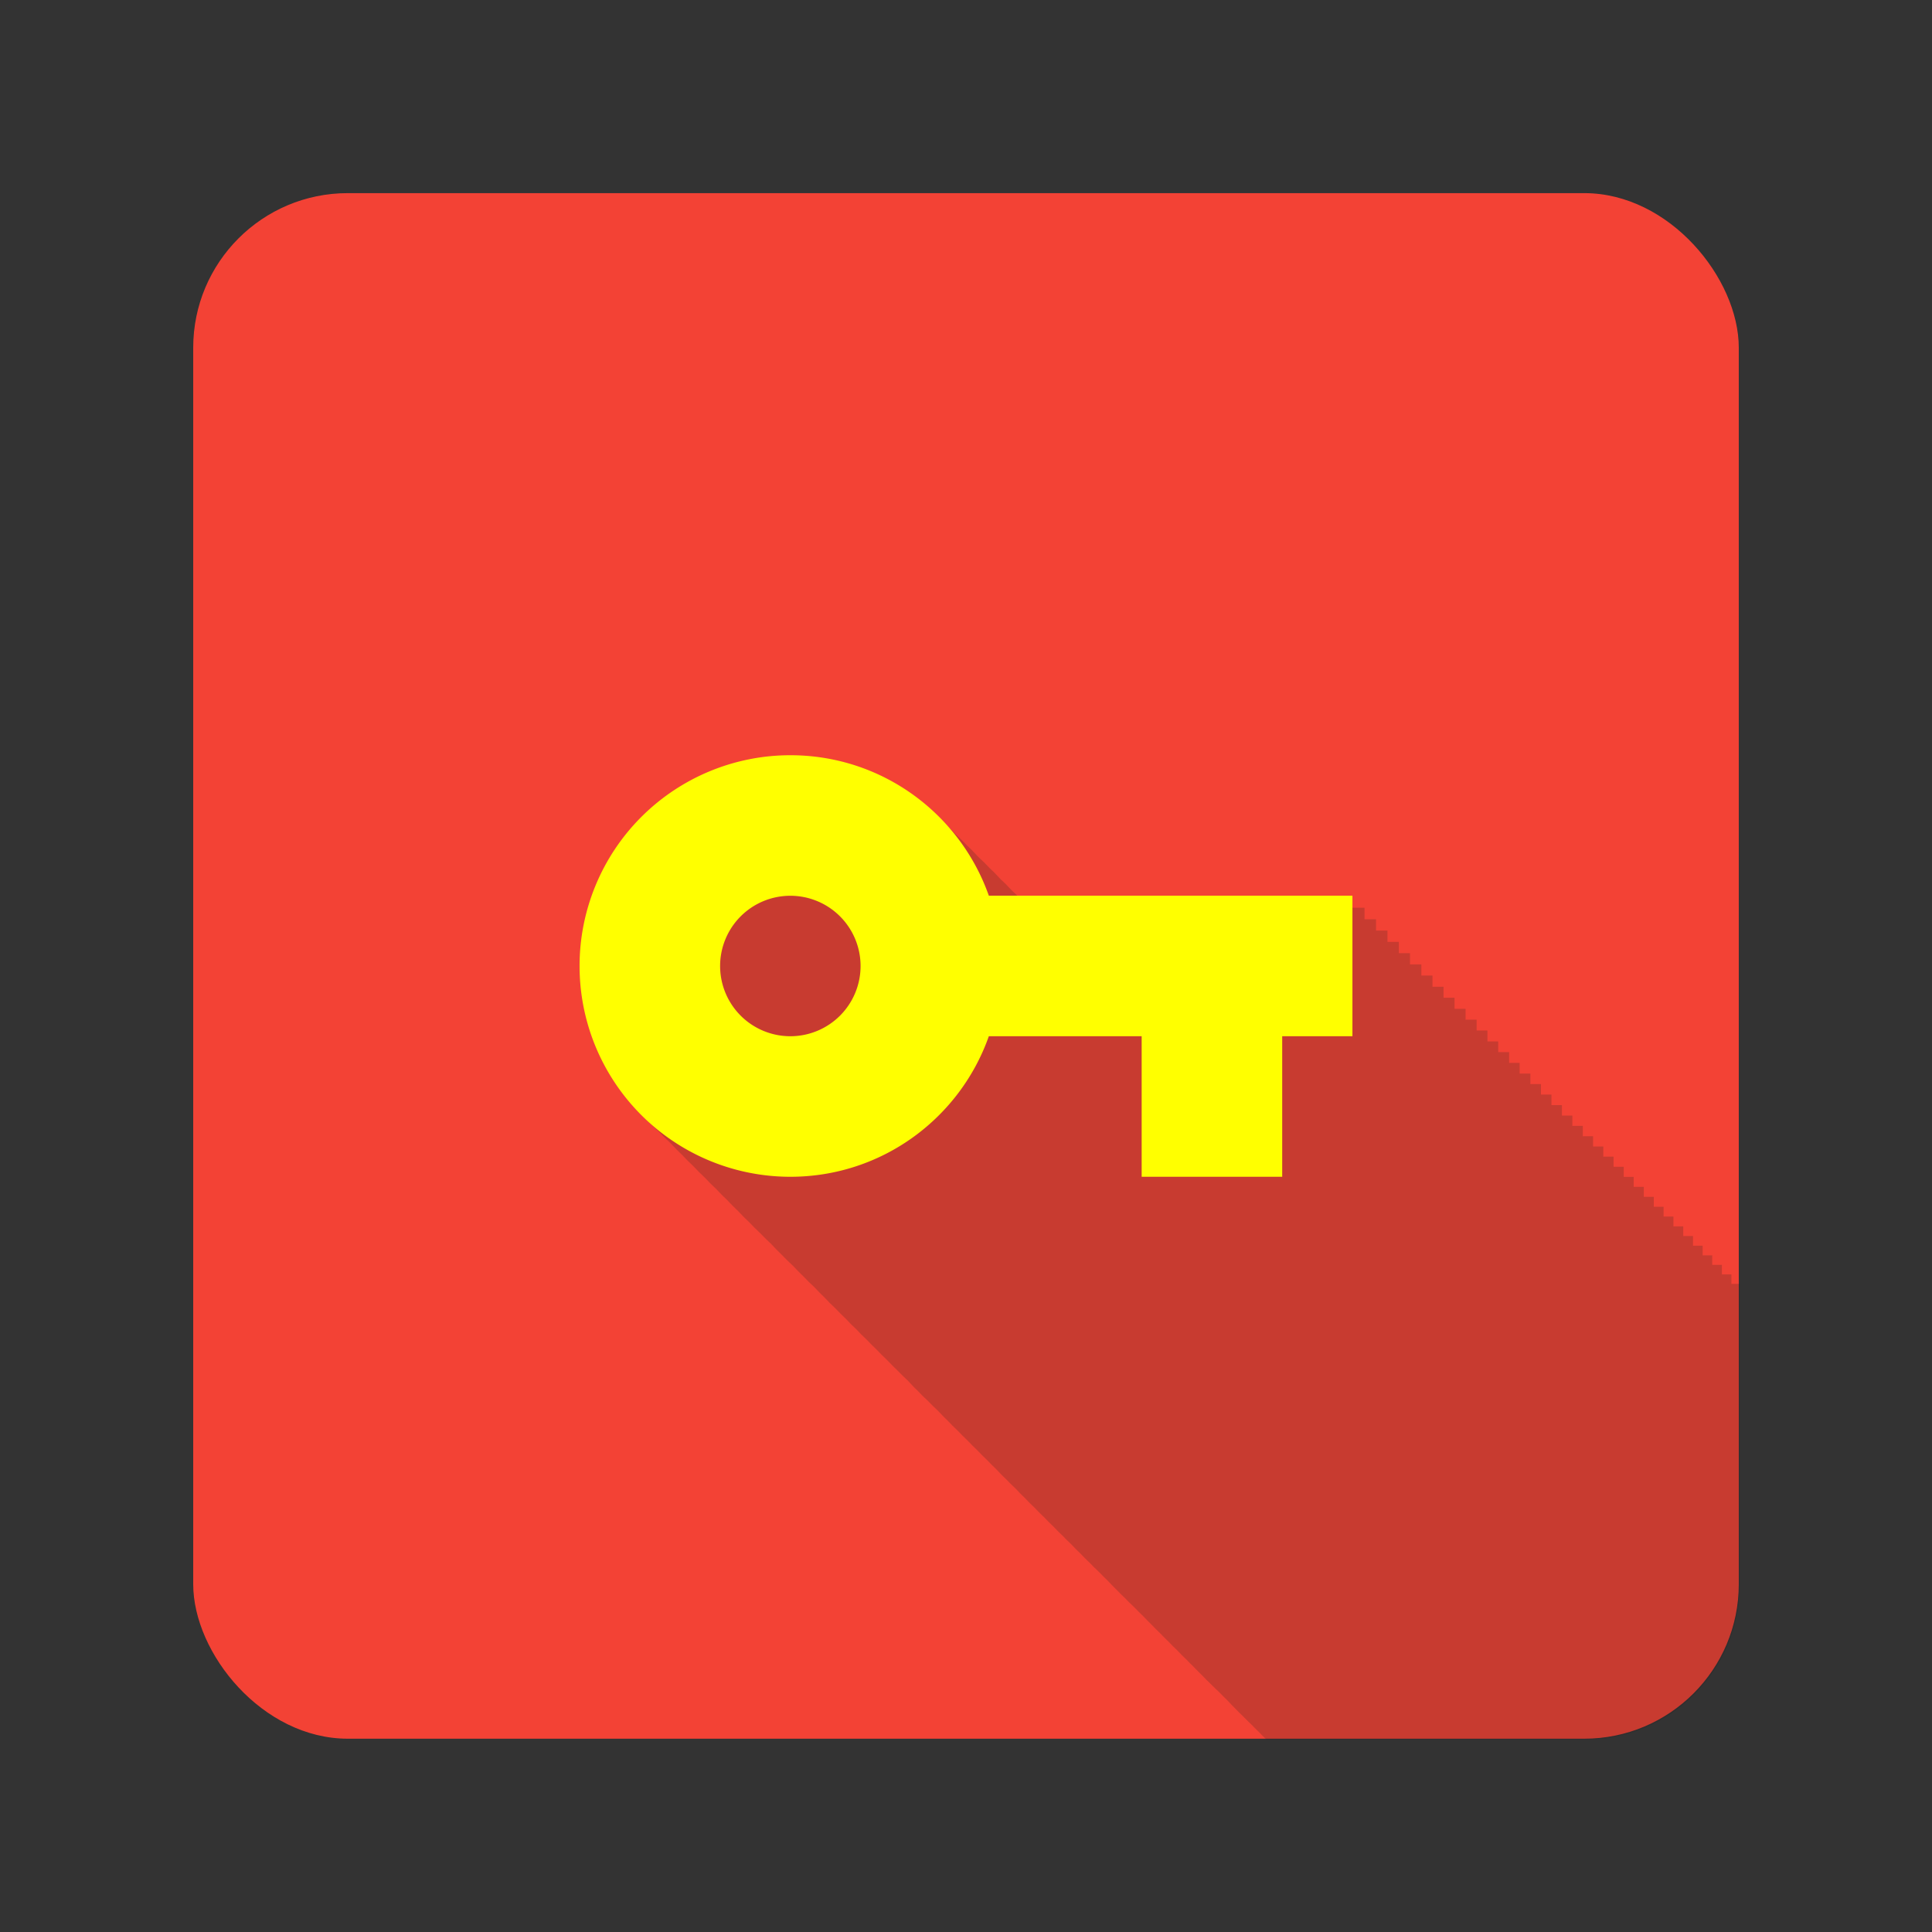 <?xml version="1.0" encoding="UTF-8" standalone="no"?>
<!-- Created with Inkscape (http://www.inkscape.org/) -->

<svg
   xmlns:dc="http://purl.org/dc/elements/1.1/"
   xmlns:cc="http://creativecommons.org/ns#"
   xmlns:rdf="http://www.w3.org/1999/02/22-rdf-syntax-ns#"
   xmlns:svg="http://www.w3.org/2000/svg"
   xmlns="http://www.w3.org/2000/svg"
   xmlns:sodipodi="http://sodipodi.sourceforge.net/DTD/sodipodi-0.dtd"
   xmlns:inkscape="http://www.inkscape.org/namespaces/inkscape"
   inkscape:export-ydpi="552.96002"
   inkscape:export-xdpi="552.96002"
   inkscape:export-filename="/home/juergen/Desktop/ic_pass.png"
   width="25"
   height="25"
   viewBox="0 0 23.438 23.438"
   id="svg2"
   version="1.1"
   inkscape:version="0.92.2 (5c3e80d, 2017-08-06)"
   sodipodi:docname="pass.svg">
  <rect x="0" y="0" width="23.438" height="23.438" fill="#333333" stroke="none"/>
  <sodipodi:namedview
     units="px"
     id="base"
     pagecolor="#ffffff"
     bordercolor="#666666"
     borderopacity="1.0"
     inkscape:pageopacity="0.0"
     inkscape:pageshadow="2"
     inkscape:zoom="15.839192"
     inkscape:cx="6.3915775"
     inkscape:cy="11.317008"
     inkscape:document-units="px"
     inkscape:current-layer="layer2"
     showgrid="true"
     fit-margin-top="2.5"
     fit-margin-left="2.5"
     fit-margin-right="2.5"
     fit-margin-bottom="2.5"
     showguides="false"
     inkscape:guide-bbox="true"
     inkscape:window-width="1366"
     inkscape:window-height="699"
     inkscape:window-x="0"
     inkscape:window-y="33"
     inkscape:window-maximized="1"
     inkscape:snap-grids="true"
     inkscape:snap-to-guides="true">
    <inkscape:grid
       originy="20.156"
       originx="7.969"
       id="grid4138"
       type="xygrid" />
    <sodipodi:guide
       inkscape:locked="false"
       id="guide4140"
       orientation="0,1"
       position="13.281,22.502" />
    <sodipodi:guide
       inkscape:locked="false"
       id="guide4142"
       orientation="0,1"
       position="13.281,6.502" />
    <sodipodi:guide
       inkscape:locked="false"
       id="guide4144"
       orientation="1,0"
       position="5.281,14.502" />
    <sodipodi:guide
       inkscape:locked="false"
       id="guide4146"
       orientation="0,20"
       position="3.281,4.502" />
    <sodipodi:guide
       inkscape:locked="false"
       id="guide4148"
       orientation="-20,0"
       position="23.281,4.502" />
    <sodipodi:guide
       inkscape:locked="false"
       id="guide4150"
       orientation="0,-20"
       position="23.281,24.502" />
    <sodipodi:guide
       inkscape:locked="false"
       id="guide4152"
       orientation="20,0"
       position="3.281,24.502" />
    <sodipodi:guide
       inkscape:locked="false"
       id="guide4154"
       orientation="1,0"
       position="21.281,14.502" />
    <sodipodi:guide
       inkscape:locked="false"
       id="guide4156"
       orientation="-0.707,0.707"
       position="13.281,14.502" />
    <sodipodi:guide
       inkscape:locked="false"
       id="guide4158"
       orientation="0.707,0.707"
       position="13.281,14.502" />
    <sodipodi:guide
       inkscape:locked="false"
       id="guide4160"
       orientation="1,0"
       position="7.281,14.502" />
    <sodipodi:guide
       inkscape:locked="false"
       id="guide4162"
       orientation="1,0"
       position="19.281,14.502" />
    <sodipodi:guide
       inkscape:locked="false"
       id="guide4164"
       orientation="0,1"
       position="13.281,20.502" />
    <sodipodi:guide
       inkscape:locked="false"
       id="guide4166"
       orientation="0,1"
       position="13.281,8.502" />
    <sodipodi:guide
       inkscape:locked="false"
       id="guide4168"
       orientation="0,1"
       position="13.281,19.502" />
    <sodipodi:guide
       inkscape:locked="false"
       id="guide4170"
       orientation="0,1"
       position="13.281,9.502" />
    <sodipodi:guide
       inkscape:locked="false"
       id="guide4172"
       orientation="1,0"
       position="8.281,14.502" />
    <sodipodi:guide
       inkscape:locked="false"
       id="guide4174"
       orientation="1,0"
       position="18.281,14.502" />
  </sodipodi:namedview>
  <defs
     id="defs4">
    <clipPath
       clipPathUnits="userSpaceOnUse"
       id="clipPath12478">
      <circle
         style="opacity:1;fill:#2196f3;fill-opacity:1;stroke:none;stroke-width:0.051;stroke-miterlimit:4;stroke-dasharray:none;stroke-opacity:1"
         id="circle12480"
         cx="10"
         cy="10"
         r="10" />
    </clipPath>
    <clipPath
       id="clipPath5790"
       clipPathUnits="userSpaceOnUse">
      <circle
         inkscape:export-ydpi="648"
         inkscape:export-xdpi="648"
         inkscape:export-filename="/home/juergen/path4136.png"
         style="opacity:1;fill:#2196f3;fill-opacity:1;stroke:none;stroke-width:0.051;stroke-miterlimit:4;stroke-dasharray:none;stroke-opacity:1"
         id="circle5792"
         cx="10"
         cy="10"
         r="10" />
    </clipPath>
    <clipPath
       clipPathUnits="userSpaceOnUse"
       id="clipPath7690">
      <circle
         inkscape:export-ydpi="648"
         inkscape:export-xdpi="648"
         inkscape:export-filename="/home/juergen/Schreibtisch/path4136.png"
         style="opacity:1;fill:#2196f3;fill-opacity:1;stroke:none;stroke-width:0.051;stroke-miterlimit:4;stroke-dasharray:none;stroke-opacity:1"
         id="circle7692"
         cx="10"
         cy="10"
         r="10" />
    </clipPath>
    <clipPath
       id="clipPath5119"
       clipPathUnits="userSpaceOnUse">
      <circle
         inkscape:export-ydpi="648"
         inkscape:export-xdpi="648"
         inkscape:export-filename="/home/juergen/Schreibtisch/path4136.png"
         style="opacity:1;fill:#ff9800;fill-opacity:1;stroke:none;stroke-width:0.051;stroke-miterlimit:4;stroke-dasharray:none;stroke-opacity:1"
         id="circle5121"
         cx="10"
         cy="10"
         r="10" />
    </clipPath>
    <clipPath
       clipPathUnits="userSpaceOnUse"
       id="clipPath3591">
      <rect
         inkscape:export-ydpi="691.20001"
         inkscape:export-xdpi="691.20001"
         inkscape:export-filename="/home/juergen/Desktop/ic_launcher.png"
         style="fill:#ea80fc;fill-opacity:0.957;stroke:none;stroke-width:5.76;stroke-miterlimit:4;stroke-dasharray:none;stroke-opacity:1"
         id="rect3593"
         width="20"
         height="20"
         x="4"
         y="8.636" />
    </clipPath>
    <clipPath
       clipPathUnits="userSpaceOnUse"
       id="clipPath3595">
      <rect
         inkscape:export-ydpi="691.20001"
         inkscape:export-xdpi="691.20001"
         inkscape:export-filename="/home/juergen/Desktop/ic_launcher.png"
         style="fill:#ea80fc;fill-opacity:0.957;stroke:none;stroke-width:5.4;stroke-miterlimit:4;stroke-dasharray:none;stroke-opacity:1"
         id="rect3597"
         width="18.75"
         height="18.75"
         x="-0.937"
         y="3.408" />
    </clipPath>
    <clipPath
       clipPathUnits="userSpaceOnUse"
       id="clipPath3599">
      <rect
         inkscape:export-ydpi="691.20001"
         inkscape:export-xdpi="691.20001"
         inkscape:export-filename="/home/juergen/Desktop/ic_launcher.png"
         style="fill:#ea80fc;fill-opacity:0.957;stroke:none;stroke-width:5.4;stroke-miterlimit:4;stroke-dasharray:none;stroke-opacity:1"
         id="rect3601"
         width="18.75"
         height="18.75"
         x="-0.937"
         y="3.408" />
    </clipPath>
    <clipPath
       clipPathUnits="userSpaceOnUse"
       id="clipPath3603">
      <rect
         inkscape:export-ydpi="691.20001"
         inkscape:export-xdpi="691.20001"
         inkscape:export-filename="/home/juergen/Desktop/ic_launcher.png"
         style="fill:#ea80fc;fill-opacity:0.957;stroke:none;stroke-width:5.4;stroke-miterlimit:4;stroke-dasharray:none;stroke-opacity:1"
         id="rect3605"
         width="18.75"
         height="18.75"
         x="-0.937"
         y="3.408" />
    </clipPath>
    <clipPath
       clipPathUnits="userSpaceOnUse"
       id="clipPath3617">
      <rect
         ry="0.937"
         inkscape:export-ydpi="691.20001"
         inkscape:export-xdpi="691.20001"
         inkscape:export-filename="/home/juergen/Desktop/ic_launcher.png"
         style="fill:#8bc34a;fill-opacity:0.957;stroke:none;stroke-width:5.4;stroke-miterlimit:4;stroke-dasharray:none;stroke-opacity:1"
         id="rect3619"
         width="18.75"
         height="18.75"
         x="-0.937"
         y="3.408" />
    </clipPath>
    <clipPath
       clipPathUnits="userSpaceOnUse"
       id="clipPath3621">
      <rect
         ry="1"
         inkscape:export-ydpi="691.20001"
         inkscape:export-xdpi="691.20001"
         inkscape:export-filename="/home/juergen/Desktop/ic_launcher.png"
         style="fill:#8bc34a;fill-opacity:0.957;stroke:none;stroke-width:5.76;stroke-miterlimit:4;stroke-dasharray:none;stroke-opacity:1"
         id="rect3623"
         width="20"
         height="20"
         x="4"
         y="8.636" />
    </clipPath>
    <clipPath
       clipPathUnits="userSpaceOnUse"
       id="clipPath3627">
      <rect
         ry="1.875"
         inkscape:export-ydpi="691.20001"
         inkscape:export-xdpi="691.20001"
         inkscape:export-filename="/home/juergen/Desktop/ic_launcher.png"
         style="fill:#8bc34a;fill-opacity:0.957;stroke:none;stroke-width:5.4;stroke-miterlimit:4;stroke-dasharray:none;stroke-opacity:1"
         id="rect3629"
         width="18.75"
         height="18.75"
         x="-0.937"
         y="3.408" />
    </clipPath>
    <clipPath
       clipPathUnits="userSpaceOnUse"
       id="clipPath3631">
      <rect
         ry="2"
         inkscape:export-ydpi="691.20001"
         inkscape:export-xdpi="691.20001"
         inkscape:export-filename="/home/juergen/Desktop/ic_launcher.png"
         style="fill:#8bc34a;fill-opacity:0.957;stroke:none;stroke-width:5.76;stroke-miterlimit:4;stroke-dasharray:none;stroke-opacity:1"
         id="rect3633"
         width="20"
         height="20"
         x="4"
         y="8.636" />
    </clipPath>
    <clipPath
       id="clipPath1784"
       clipPathUnits="userSpaceOnUse">
      <rect
         ry="2"
         inkscape:export-ydpi="691.20001"
         inkscape:export-xdpi="691.20001"
         inkscape:export-filename="/home/juergen/Desktop/ic_launcher.png"
         style="fill:#ffc107;fill-opacity:0.957;stroke:none;stroke-width:5.76;stroke-miterlimit:4;stroke-dasharray:none;stroke-opacity:1"
         id="rect1786"
         width="20"
         height="20"
         x="1"
         y="1" />
    </clipPath>
    <clipPath
       id="clipPath1788"
       clipPathUnits="userSpaceOnUse">
      <rect
         ry="1.875"
         inkscape:export-ydpi="691.20001"
         inkscape:export-xdpi="691.20001"
         inkscape:export-filename="/home/juergen/Desktop/ic_launcher.png"
         style="fill:#ffc107;fill-opacity:0.957;stroke:none;stroke-width:5.4;stroke-miterlimit:4;stroke-dasharray:none;stroke-opacity:1"
         id="rect1790"
         width="18.75"
         height="18.75"
         x="-0.937"
         y="3.408" />
    </clipPath>
    <clipPath
       id="clipPath1792"
       clipPathUnits="userSpaceOnUse">
      <rect
         ry="1.875"
         inkscape:export-ydpi="691.20001"
         inkscape:export-xdpi="691.20001"
         inkscape:export-filename="/home/juergen/Desktop/ic_launcher.png"
         style="fill:#ffc107;fill-opacity:0.957;stroke:none;stroke-width:5.4;stroke-miterlimit:4;stroke-dasharray:none;stroke-opacity:1"
         id="rect1794"
         width="18.75"
         height="18.75"
         x="-0.937"
         y="3.408" />
    </clipPath>
    <clipPath
       clipPathUnits="userSpaceOnUse"
       id="clipPath2763">
      <rect
         ry="2"
         inkscape:export-ydpi="691.20001"
         inkscape:export-xdpi="691.20001"
         inkscape:export-filename="/home/juergen/Desktop/ic_launcher.png"
         style="fill:#880e4f;fill-opacity:0.995;stroke:none;stroke-width:5.76;stroke-miterlimit:4;stroke-dasharray:none;stroke-opacity:1"
         id="rect2765"
         width="20"
         height="20"
         x="1"
         y="1" />
    </clipPath>
    <clipPath
       clipPathUnits="userSpaceOnUse"
       id="clipPath2767">
      <rect
         ry="1.875"
         inkscape:export-ydpi="691.20001"
         inkscape:export-xdpi="691.20001"
         inkscape:export-filename="/home/juergen/Desktop/ic_launcher.png"
         style="fill:#880e4f;fill-opacity:0.995;stroke:none;stroke-width:5.4;stroke-miterlimit:4;stroke-dasharray:none;stroke-opacity:1"
         id="rect2769"
         width="18.75"
         height="18.75"
         x="-0.937"
         y="3.408" />
    </clipPath>
    <clipPath
       clipPathUnits="userSpaceOnUse"
       id="clipPath2771">
      <rect
         ry="1.875"
         inkscape:export-ydpi="691.20001"
         inkscape:export-xdpi="691.20001"
         inkscape:export-filename="/home/juergen/Desktop/ic_launcher.png"
         style="fill:#880e4f;fill-opacity:0.995;stroke:none;stroke-width:5.4;stroke-miterlimit:4;stroke-dasharray:none;stroke-opacity:1"
         id="rect2773"
         width="18.75"
         height="18.75"
         x="-0.937"
         y="3.408" />
    </clipPath>
    <clipPath
       id="clipPath2637"
       clipPathUnits="userSpaceOnUse">
      <rect
         ry="2"
         inkscape:export-ydpi="691.20001"
         inkscape:export-xdpi="691.20001"
         inkscape:export-filename="/home/juergen/Desktop/ic_launcher.png"
         style="fill:#4caf50;fill-opacity:0.995;stroke:none;stroke-width:5.76;stroke-miterlimit:4;stroke-dasharray:none;stroke-opacity:1"
         id="rect2639"
         width="20"
         height="20"
         x="2.5"
         y="2.5" />
    </clipPath>
    <clipPath
       id="clipPath2641"
       clipPathUnits="userSpaceOnUse">
      <rect
         ry="1.875"
         inkscape:export-ydpi="691.20001"
         inkscape:export-xdpi="691.20001"
         inkscape:export-filename="/home/juergen/Desktop/ic_launcher.png"
         style="fill:#4caf50;fill-opacity:0.995;stroke:none;stroke-width:5.4;stroke-miterlimit:4;stroke-dasharray:none;stroke-opacity:1"
         id="rect2643"
         width="18.75"
         height="18.75"
         x="-0.937"
         y="3.408" />
    </clipPath>
    <clipPath
       id="clipPath2645"
       clipPathUnits="userSpaceOnUse">
      <rect
         ry="1.875"
         inkscape:export-ydpi="691.20001"
         inkscape:export-xdpi="691.20001"
         inkscape:export-filename="/home/juergen/Desktop/ic_launcher.png"
         style="fill:#4caf50;fill-opacity:0.995;stroke:none;stroke-width:5.4;stroke-miterlimit:4;stroke-dasharray:none;stroke-opacity:1"
         id="rect2647"
         width="18.75"
         height="18.75"
         x="-0.937"
         y="3.408" />
    </clipPath>
    <clipPath
       clipPathUnits="userSpaceOnUse"
       id="clipPath3632">
      <rect
         ry="2"
         inkscape:export-ydpi="691.20001"
         inkscape:export-xdpi="691.20001"
         inkscape:export-filename="/home/juergen/Desktop/ic_launcher.png"
         style="fill:#8bc34a;fill-opacity:0.995;stroke:none;stroke-width:5.76;stroke-miterlimit:4;stroke-dasharray:none;stroke-opacity:1"
         id="rect3634"
         width="20"
         height="20"
         x="2.5"
         y="2.5" />
    </clipPath>
    <clipPath
       clipPathUnits="userSpaceOnUse"
       id="clipPath3636">
      <rect
         ry="1.875"
         inkscape:export-ydpi="691.20001"
         inkscape:export-xdpi="691.20001"
         inkscape:export-filename="/home/juergen/Desktop/ic_launcher.png"
         style="fill:#8bc34a;fill-opacity:0.995;stroke:none;stroke-width:5.4;stroke-miterlimit:4;stroke-dasharray:none;stroke-opacity:1"
         id="rect3638"
         width="18.75"
         height="18.75"
         x="-0.937"
         y="3.408" />
    </clipPath>
    <clipPath
       clipPathUnits="userSpaceOnUse"
       id="clipPath3640">
      <rect
         ry="1.875"
         inkscape:export-ydpi="691.20001"
         inkscape:export-xdpi="691.20001"
         inkscape:export-filename="/home/juergen/Desktop/ic_launcher.png"
         style="fill:#8bc34a;fill-opacity:0.995;stroke:none;stroke-width:5.4;stroke-miterlimit:4;stroke-dasharray:none;stroke-opacity:1"
         id="rect3642"
         width="18.75"
         height="18.75"
         x="-0.937"
         y="3.408" />
    </clipPath>
    <clipPath
       clipPathUnits="userSpaceOnUse"
       id="clipPath3644">
      <rect
         ry="1.875"
         inkscape:export-ydpi="691.20001"
         inkscape:export-xdpi="691.20001"
         inkscape:export-filename="/home/juergen/Desktop/ic_launcher.png"
         style="fill:#8bc34a;fill-opacity:0.995;stroke:none;stroke-width:5.4;stroke-miterlimit:4;stroke-dasharray:none;stroke-opacity:1"
         id="rect3646"
         width="18.75"
         height="18.75"
         x="-0.937"
         y="3.408" />
    </clipPath>
  </defs>
  <g
     transform="translate(1061.424,-862.998)"
     id="layer1"
     inkscape:groupmode="layer"
     inkscape:label="Hintergrund" />
  <g
     transform="translate(3.281,-1.065)"
     inkscape:label="Icon"
     id="layer2"
     inkscape:groupmode="layer"
     style="display:inline">
    <rect
       y="3.408"
       x="-0.937"
       height="18.75"
       width="18.75"
       id="rect849"
       style="fill:#f44336;fill-opacity:0.995;stroke:none;stroke-width:5.4;stroke-miterlimit:4;stroke-dasharray:none;stroke-opacity:1"
       inkscape:export-filename="/home/juergen/Desktop/ic_launcher.png"
       inkscape:export-xdpi="691.20001"
       inkscape:export-ydpi="691.20001"
       ry="1.875" />
    <path
       style="fill:none"
       inkscape:connector-curvature="0"
       id="path4"
       d="M 4,4.033 H 16 V 15.967 H 4 Z" />
    <path
       d="m 19,19.033 h 12 v 11.933 h -12 z"
       id="path9754"
       inkscape:connector-curvature="0"
       style="fill:none"
       clip-path="url(#clipPath3603)" />
    <path
       inkscape:connector-curvature="0"
       d="m 21.5,22.846 h -3 c -0.555,0 -1,0.445 -1,1 v 6 a 1,1 0 0 0 1,1 h 8 a 1,1 0 0 0 1,-1 v -5 c 0,-0.555 -0.45,-1 -1,-1 h -4 z"
       id="path1785"
       style="fill:#212121"
       clip-path="url(#clipPath3595)" />
    <path
       clip-path="url(#clipPath1788)"
       style="display:inline;fill:#212121;stroke-width:0.938"
       id="path868"
       d="m 22.5,23.011 -4.688,2.557 4.688,2.557 3.835,-2.092 v 2.945 h 0.852 v -3.409 m -7.67,1.781 v 1.705 l 2.983,1.628 2.983,-1.628 v -1.705 l -2.983,1.628 z"
       inkscape:connector-curvature="0" />
    <path
       inkscape:connector-curvature="0"
       d="m 17.813,23.863 h 0.852 v 5.966 h -0.852 v -5.966 m 1.705,0 h 0.852 v 5.966 h -0.852 v -5.966 m 7.244,0 h -5.114 a 0.426,0.426 0 0 0 -0.426,0.426 v 5.114 a 0.426,0.426 0 0 0 0.426,0.426 h 5.114 a 0.426,0.426 0 0 0 0.426,-0.426 V 24.289 a 0.426,0.426 0 0 0 -0.426,-0.426 m -4.688,5.114 1.065,-1.342 0.763,0.916 1.065,-1.372 1.368,1.798 z"
       id="path1833"
       style="display:inline;fill:#212121;stroke-width:0.938"
       clip-path="url(#clipPath2767)" />
    <path
       clip-path="url(#clipPath3644)"
       style="display:inline;fill:#212121;stroke-width:0.938"
       id="path886"
       d="m 23.311,28.252 -1.828,3.169 c 0.328,0.07 0.666,0.113 1.017,0.113 1.125,0 2.156,-0.398 2.962,-1.055 l -1.716,-2.977 m -5.719,0.75 c 0.431,1.369 1.477,2.466 2.808,2.972 l 1.72,-2.972 m -1.678,-1.406 -1.828,-3.164 c -0.769,0.82 -1.238,1.941 -1.238,3.164 0,0.319 0.033,0.633 0.094,0.938 h 3.511 m 5.677,-1.875 h -3.511 l 0.136,0.234 2.231,3.867 c 0.769,-0.834 1.238,-1.945 1.238,-3.164 0,-0.323 -0.033,-0.638 -0.094,-0.938 m -0.122,-0.469 c -0.431,-1.373 -1.477,-2.466 -2.808,-2.972 l -1.72,2.972 m -1.163,0.703 2.236,-3.872 c -0.328,-0.07 -0.666,-0.113 -1.017,-0.113 -1.125,0 -2.156,0.394 -2.962,1.055 l 1.716,2.977 z"
       inkscape:connector-curvature="0" />
    <path
       style="display:inline;fill:#212121;stroke-width:1;opacity:0.2"
       d="M 10.377 9.922 C 9.654 9.922 8.959 10.209 8.447 10.721 C 7.936 11.232 7.648 11.925 7.648 12.648 C 7.648 13.442 7.993 14.15 8.533 14.648 C 8.58 14.698 8.628 14.745 8.678 14.791 C 8.725 14.842 8.773 14.892 8.824 14.939 C 8.87 14.989 8.917 15.036 8.967 15.082 C 9.016 15.135 9.066 15.185 9.119 15.234 C 9.165 15.284 9.212 15.331 9.262 15.377 C 9.306 15.425 9.352 15.471 9.4 15.516 C 9.448 15.567 9.496 15.616 9.547 15.664 C 9.593 15.714 9.64 15.761 9.689 15.807 C 9.737 15.857 9.785 15.906 9.836 15.953 C 9.88 16 9.926 16.044 9.973 16.088 C 10.017 16.136 10.062 16.182 10.109 16.227 C 10.157 16.278 10.207 16.326 10.258 16.373 C 10.3 16.418 10.342 16.462 10.387 16.504 C 10.434 16.555 10.483 16.602 10.533 16.648 C 10.575 16.693 10.617 16.737 10.662 16.779 C 10.709 16.83 10.756 16.877 10.807 16.924 C 10.848 16.968 10.891 17.011 10.936 17.053 C 10.98 17.101 11.026 17.147 11.074 17.191 C 11.118 17.239 11.163 17.284 11.211 17.328 C 11.252 17.372 11.294 17.414 11.338 17.455 C 11.383 17.504 11.43 17.55 11.479 17.596 C 11.52 17.64 11.563 17.683 11.607 17.725 C 11.65 17.77 11.695 17.813 11.74 17.855 C 11.781 17.899 11.821 17.943 11.865 17.984 C 11.91 18.032 11.956 18.077 12.004 18.121 C 12.045 18.165 12.087 18.205 12.131 18.246 C 12.171 18.289 12.211 18.331 12.254 18.371 C 12.296 18.416 12.339 18.46 12.385 18.502 C 12.426 18.546 12.468 18.588 12.512 18.629 C 12.554 18.674 12.597 18.717 12.643 18.76 C 12.682 18.802 12.722 18.842 12.764 18.881 C 12.803 18.923 12.843 18.963 12.885 19.002 C 12.927 19.048 12.97 19.092 13.016 19.135 C 13.055 19.176 13.095 19.215 13.137 19.254 C 13.175 19.295 13.213 19.335 13.254 19.373 C 13.294 19.416 13.336 19.458 13.379 19.498 C 13.418 19.54 13.458 19.58 13.5 19.619 C 13.541 19.662 13.582 19.704 13.625 19.744 C 13.662 19.784 13.7 19.822 13.74 19.859 C 13.777 19.899 13.816 19.935 13.855 19.973 C 13.895 20.015 13.934 20.056 13.977 20.096 C 14.015 20.136 14.053 20.175 14.094 20.213 C 14.133 20.254 14.173 20.293 14.215 20.332 C 14.251 20.37 14.288 20.407 14.326 20.443 C 14.364 20.483 14.401 20.523 14.441 20.561 C 14.479 20.6 14.517 20.638 14.557 20.676 C 14.593 20.714 14.631 20.751 14.67 20.787 C 14.707 20.826 14.744 20.864 14.783 20.9 C 14.82 20.939 14.856 20.977 14.895 21.014 C 14.931 21.052 14.968 21.089 15.006 21.125 C 15.041 21.162 15.076 21.197 15.113 21.232 C 15.15 21.272 15.188 21.309 15.227 21.346 C 15.263 21.385 15.301 21.422 15.34 21.459 C 15.372 21.493 15.405 21.526 15.439 21.559 C 15.476 21.597 15.512 21.635 15.551 21.672 C 15.587 21.71 15.624 21.747 15.662 21.783 C 15.695 21.818 15.731 21.85 15.766 21.883 C 15.8 21.919 15.835 21.954 15.871 21.988 C 15.904 22.023 15.936 22.059 15.971 22.092 C 16.006 22.129 16.041 22.164 16.078 22.199 C 16.113 22.236 16.149 22.27 16.186 22.305 C 16.218 22.339 16.251 22.372 16.285 22.404 C 16.318 22.439 16.351 22.471 16.385 22.504 C 16.418 22.539 16.451 22.574 16.486 22.607 C 16.519 22.642 16.553 22.674 16.588 22.707 C 16.619 22.74 16.649 22.772 16.682 22.803 C 16.717 22.84 16.752 22.875 16.789 22.91 C 16.82 22.942 16.851 22.973 16.883 23.004 C 16.913 23.036 16.944 23.067 16.977 23.098 C 17.011 23.134 17.046 23.167 17.082 23.201 C 17.11 23.231 17.138 23.261 17.168 23.289 C 17.202 23.325 17.236 23.359 17.271 23.393 C 17.301 23.423 17.331 23.453 17.361 23.482 C 17.392 23.515 17.423 23.546 17.455 23.576 C 17.486 23.608 17.517 23.639 17.549 23.67 C 17.579 23.701 17.609 23.73 17.641 23.76 C 17.671 23.791 17.701 23.822 17.732 23.852 C 17.762 23.883 17.791 23.914 17.822 23.943 C 17.852 23.974 17.881 24.004 17.912 24.033 C 17.941 24.064 17.971 24.094 18.002 24.123 C 18.029 24.151 18.056 24.18 18.084 24.207 C 18.116 24.24 18.148 24.271 18.182 24.303 C 18.209 24.331 18.236 24.358 18.264 24.385 C 18.292 24.414 18.32 24.443 18.35 24.471 C 18.378 24.5 18.406 24.529 18.436 24.557 C 18.463 24.585 18.491 24.613 18.52 24.641 C 18.546 24.668 18.572 24.694 18.6 24.721 C 18.63 24.752 18.66 24.782 18.691 24.812 C 18.717 24.839 18.743 24.865 18.77 24.891 C 18.795 24.917 18.819 24.943 18.846 24.969 C 18.875 25 18.905 25.029 18.936 25.059 C 18.961 25.085 18.987 25.11 19.014 25.135 C 19.039 25.161 19.065 25.187 19.092 25.213 C 19.116 25.238 19.141 25.263 19.166 25.287 C 19.194 25.317 19.222 25.347 19.252 25.375 C 19.274 25.398 19.297 25.421 19.32 25.443 C 19.347 25.471 19.373 25.499 19.4 25.525 C 19.426 25.552 19.453 25.578 19.48 25.604 C 19.504 25.628 19.528 25.652 19.553 25.676 C 19.577 25.701 19.602 25.724 19.627 25.748 C 19.65 25.772 19.672 25.796 19.695 25.818 C 19.721 25.845 19.745 25.871 19.771 25.896 C 19.797 25.923 19.823 25.947 19.85 25.973 C 19.87 25.993 19.89 26.013 19.91 26.033 C 19.935 26.059 19.96 26.084 19.986 26.109 C 20.011 26.135 20.035 26.159 20.061 26.184 C 20.082 26.205 20.103 26.227 20.125 26.248 C 20.147 26.271 20.17 26.294 20.193 26.316 C 20.215 26.338 20.236 26.36 20.258 26.381 C 20.281 26.405 20.304 26.428 20.328 26.451 C 20.351 26.475 20.374 26.498 20.398 26.521 C 20.417 26.541 20.436 26.559 20.455 26.578 C 20.479 26.603 20.502 26.628 20.527 26.652 C 20.547 26.673 20.568 26.691 20.588 26.711 C 20.608 26.732 20.629 26.753 20.65 26.773 C 20.67 26.793 20.689 26.813 20.709 26.832 C 20.732 26.856 20.755 26.879 20.779 26.902 C 20.798 26.922 20.817 26.94 20.836 26.959 C 20.854 26.978 20.872 26.997 20.891 27.016 C 20.913 27.039 20.936 27.062 20.959 27.084 C 20.975 27.101 20.993 27.116 21.01 27.133 C 21.032 27.155 21.053 27.177 21.076 27.199 C 21.094 27.217 21.111 27.235 21.129 27.252 C 21.148 27.271 21.166 27.29 21.186 27.309 C 21.204 27.328 21.223 27.347 21.242 27.365 C 21.26 27.383 21.277 27.402 21.295 27.42 C 21.313 27.438 21.331 27.457 21.35 27.475 C 21.367 27.493 21.386 27.51 21.404 27.527 C 21.422 27.545 21.439 27.563 21.457 27.58 C 21.474 27.598 21.49 27.616 21.508 27.633 C 21.525 27.65 21.541 27.667 21.559 27.684 C 21.575 27.701 21.592 27.718 21.609 27.734 C 21.626 27.751 21.643 27.767 21.66 27.783 C 21.676 27.8 21.692 27.816 21.709 27.832 C 21.724 27.847 21.737 27.862 21.752 27.877 C 21.771 27.896 21.789 27.915 21.809 27.934 C 21.821 27.946 21.833 27.958 21.846 27.971 C 21.864 27.99 21.883 28.009 21.902 28.027 C 21.916 28.041 21.929 28.055 21.943 28.068 C 21.956 28.082 21.969 28.094 21.982 28.107 C 22 28.125 22.017 28.143 22.035 28.16 C 22.046 28.172 22.057 28.184 22.068 28.195 C 22.085 28.213 22.102 28.229 22.119 28.246 C 22.131 28.258 22.144 28.269 22.156 28.281 C 22.17 28.296 22.185 28.31 22.199 28.324 C 22.212 28.337 22.225 28.35 22.238 28.363 C 22.251 28.377 22.264 28.389 22.277 28.402 C 22.29 28.416 22.303 28.428 22.316 28.441 C 22.329 28.454 22.341 28.468 22.354 28.48 C 22.366 28.493 22.38 28.505 22.393 28.518 C 22.404 28.529 22.416 28.541 22.428 28.553 C 22.439 28.565 22.451 28.576 22.463 28.588 C 22.475 28.6 22.486 28.611 22.498 28.623 C 22.509 28.635 22.52 28.647 22.531 28.658 C 22.542 28.669 22.553 28.68 22.564 28.691 C 22.575 28.703 22.586 28.714 22.598 28.725 C 22.608 28.735 22.62 28.745 22.631 28.756 C 22.64 28.765 22.647 28.774 22.656 28.783 C 22.669 28.796 22.682 28.809 22.695 28.822 C 22.704 28.831 22.712 28.839 22.721 28.848 C 22.728 28.856 22.736 28.863 22.744 28.871 C 22.757 28.884 22.77 28.897 22.783 28.91 C 22.791 28.918 22.799 28.924 22.807 28.932 C 22.814 28.939 22.821 28.948 22.828 28.955 C 22.838 28.965 22.847 28.976 22.857 28.986 C 22.867 28.997 22.878 29.006 22.889 29.016 C 22.893 29.02 22.898 29.025 22.902 29.029 C 22.912 29.039 22.922 29.049 22.932 29.059 C 22.941 29.068 22.95 29.077 22.959 29.086 C 22.964 29.091 22.968 29.095 22.973 29.1 C 22.983 29.11 22.992 29.121 23.002 29.131 C 23.006 29.134 23.01 29.137 23.014 29.141 C 23.022 29.149 23.029 29.16 23.037 29.168 C 23.044 29.174 23.05 29.181 23.057 29.188 C 23.063 29.194 23.07 29.199 23.076 29.205 C 23.082 29.211 23.088 29.217 23.094 29.223 C 23.101 29.23 23.108 29.237 23.115 29.244 C 23.118 29.247 23.12 29.249 23.123 29.252 C 23.131 29.261 23.14 29.269 23.148 29.277 C 23.148 29.277 23.15 29.279 23.15 29.279 C 23.15 29.279 23.152 29.281 23.152 29.281 C 23.159 29.288 23.165 29.294 23.172 29.301 C 23.178 29.307 23.184 29.312 23.189 29.318 C 23.189 29.318 23.191 29.32 23.191 29.32 C 23.191 29.32 23.193 29.322 23.193 29.322 C 23.199 29.328 23.203 29.334 23.209 29.34 C 23.215 29.345 23.221 29.35 23.227 29.355 C 23.228 29.357 23.231 29.358 23.232 29.359 C 23.234 29.361 23.235 29.364 23.236 29.365 C 23.238 29.367 23.241 29.367 23.242 29.369 C 23.245 29.372 23.247 29.376 23.25 29.379 C 23.253 29.382 23.255 29.384 23.258 29.387 C 23.259 29.388 23.26 29.389 23.262 29.391 C 23.263 29.392 23.264 29.393 23.266 29.395 C 23.267 29.396 23.268 29.397 23.27 29.398 C 23.27 29.398 23.271 29.4 23.271 29.4 C 23.271 29.4 23.273 29.4 23.273 29.4 C 23.273 29.4 23.273 29.402 23.273 29.402 C 23.273 29.402 23.275 29.404 23.275 29.404 C 23.277 29.406 23.28 29.409 23.281 29.41 C 23.281 29.41 23.281 29.412 23.281 29.412 C 23.283 29.413 23.286 29.417 23.287 29.418 C 23.287 29.418 23.289 29.42 23.289 29.42 C 23.289 29.42 23.291 29.42 23.291 29.42 C 23.291 29.42 23.293 29.422 23.293 29.422 C 23.293 29.422 23.295 29.424 23.295 29.424 C 23.295 29.424 23.295 29.426 23.295 29.426 C 23.295 29.426 23.297 29.425 23.297 29.426 C 23.297 29.426 23.297 29.428 23.297 29.428 C 23.297 29.428 23.299 29.427 23.299 29.428 C 23.337 29.466 23.383 29.495 23.424 29.531 C 23.634 29.718 23.868 29.877 24.129 29.992 C 24.14 29.997 24.152 30.007 24.164 30.012 C 24.165 30.012 24.165 30.011 24.166 30.012 C 24.216 30.033 24.272 30.042 24.324 30.061 C 24.608 30.161 24.908 30.227 25.227 30.227 C 25.375 30.227 25.52 30.214 25.662 30.191 C 26.23 30.1 26.738 29.834 27.131 29.449 C 27.425 29.161 27.655 28.805 27.795 28.408 L 27.953 28.408 L 28.006 28.408 L 28.006 28.459 L 28.057 28.459 L 28.057 28.51 L 28.105 28.51 L 28.105 28.561 L 28.156 28.561 L 28.156 28.609 L 28.203 28.609 L 28.203 28.658 L 28.252 28.658 L 28.252 28.707 L 28.299 28.707 L 28.299 28.754 L 28.346 28.754 L 28.346 28.801 L 28.391 28.801 L 28.391 28.846 L 28.436 28.846 L 28.436 28.891 L 28.48 28.891 L 28.48 28.936 L 28.523 28.936 L 28.523 28.979 L 28.566 28.979 L 28.566 29.021 L 28.609 29.021 L 28.609 29.062 L 28.65 29.062 L 28.65 29.104 L 28.689 29.104 L 28.689 29.145 L 28.73 29.145 L 28.73 29.184 L 28.77 29.184 L 28.77 29.223 L 28.807 29.223 L 28.807 29.262 L 28.844 29.262 L 28.844 29.299 L 28.881 29.299 L 28.881 29.336 L 28.918 29.336 L 28.918 29.371 L 28.953 29.371 L 28.953 29.406 L 28.986 29.406 L 28.986 29.441 L 29.021 29.441 L 29.021 29.475 L 29.055 29.475 L 29.055 29.508 L 29.086 29.508 L 29.086 29.541 L 29.117 29.541 L 29.117 29.572 L 29.148 29.572 L 29.148 29.604 L 29.178 29.604 L 29.178 29.633 L 29.209 29.633 L 29.209 29.662 L 29.236 29.662 L 29.236 29.691 L 29.264 29.691 L 29.264 29.719 L 29.291 29.719 L 29.291 29.746 L 29.318 29.746 L 29.318 29.771 L 29.344 29.771 L 29.344 29.799 L 29.369 29.799 L 29.369 29.822 L 29.393 29.822 L 29.393 29.848 L 29.416 29.848 L 29.416 29.871 L 29.439 29.871 L 29.439 29.893 L 29.461 29.893 L 29.461 29.914 L 29.482 29.914 L 29.482 29.936 L 29.502 29.936 L 29.502 29.957 L 29.521 29.957 L 29.521 29.977 L 29.541 29.977 L 29.541 29.996 L 29.559 29.996 L 29.559 30.014 L 29.576 30.014 L 29.576 30.031 L 29.594 30.031 L 29.594 30.047 L 29.609 30.047 L 29.609 30.064 L 29.625 30.064 L 29.625 30.078 L 29.639 30.078 L 29.639 30.094 L 29.652 30.094 L 29.652 30.107 L 29.666 30.107 L 29.666 30.119 L 29.678 30.119 L 29.678 30.133 L 29.689 30.133 L 29.689 30.145 L 29.699 30.145 L 29.699 30.154 L 29.711 30.154 L 29.711 30.164 L 29.719 30.164 L 29.719 30.174 L 29.729 30.174 L 29.729 30.182 L 29.736 30.182 L 29.736 30.189 L 29.742 30.189 L 29.742 30.197 L 29.748 30.197 L 29.748 30.203 L 29.754 30.203 L 29.754 30.209 L 29.76 30.209 L 29.76 30.215 L 29.764 30.215 L 29.764 30.219 L 29.768 30.219 L 29.768 30.221 L 29.77 30.221 L 29.77 30.225 L 29.771 30.225 L 29.771 30.227 L 31.59 30.227 L 31.59 28.408 L 32.498 28.408 L 32.5 28.408 L 32.5 26.59 L 32.498 26.59 L 32.496 26.59 L 32.496 26.588 L 32.494 26.588 L 32.494 26.586 L 32.49 26.586 L 32.49 26.582 L 32.486 26.582 L 32.486 26.578 L 32.482 26.578 L 32.482 26.572 L 32.477 26.572 L 32.477 26.566 L 32.471 26.566 L 32.471 26.561 L 32.463 26.561 L 32.463 26.555 L 32.455 26.555 L 32.455 26.547 L 32.447 26.547 L 32.447 26.537 L 32.438 26.537 L 32.438 26.527 L 32.428 26.527 L 32.428 26.518 L 32.416 26.518 L 32.416 26.508 L 32.404 26.508 L 32.404 26.496 L 32.393 26.496 L 32.393 26.484 L 32.379 26.484 L 32.379 26.471 L 32.365 26.471 L 32.365 26.457 L 32.352 26.457 L 32.352 26.443 L 32.336 26.443 L 32.336 26.428 L 32.32 26.428 L 32.32 26.412 L 32.303 26.412 L 32.303 26.395 L 32.287 26.395 L 32.287 26.377 L 32.268 26.377 L 32.268 26.359 L 32.248 26.359 L 32.248 26.34 L 32.229 26.34 L 32.229 26.32 L 32.209 26.32 L 32.209 26.301 L 32.188 26.301 L 32.188 26.279 L 32.166 26.279 L 32.166 26.256 L 32.143 26.256 L 32.143 26.234 L 32.119 26.234 L 32.119 26.211 L 32.096 26.211 L 32.096 26.188 L 32.07 26.188 L 32.07 26.162 L 32.045 26.162 L 32.045 26.137 L 32.02 26.137 L 32.02 26.109 L 31.992 26.109 L 31.992 26.082 L 31.965 26.082 L 31.965 26.055 L 31.936 26.055 L 31.936 26.025 L 31.906 26.025 L 31.906 25.996 L 31.875 25.996 L 31.875 25.967 L 31.846 25.967 L 31.846 25.936 L 31.814 25.936 L 31.814 25.904 L 31.781 25.904 L 31.781 25.873 L 31.748 25.873 L 31.748 25.84 L 31.715 25.84 L 31.715 25.805 L 31.68 25.805 L 31.68 25.771 L 31.645 25.771 L 31.645 25.736 L 31.609 25.736 L 31.609 25.699 L 31.572 25.699 L 31.572 25.662 L 31.535 25.662 L 31.535 25.625 L 31.496 25.625 L 31.496 25.588 L 31.457 25.588 L 31.457 25.549 L 31.418 25.549 L 31.418 25.508 L 31.377 25.508 L 31.377 25.469 L 31.336 25.469 L 31.336 25.426 L 31.293 25.426 L 31.293 25.385 L 31.252 25.385 L 31.252 25.342 L 31.207 25.342 L 31.207 25.299 L 31.164 25.299 L 31.164 25.254 L 31.119 25.254 L 31.119 25.209 L 31.072 25.209 L 31.072 25.164 L 31.027 25.164 L 31.027 25.117 L 30.979 25.117 L 30.979 25.07 L 30.932 25.07 L 30.932 25.021 L 30.883 25.021 L 30.883 24.973 L 30.834 24.973 L 30.834 24.924 L 30.783 24.924 L 30.783 24.875 L 30.732 24.875 L 30.732 24.824 L 30.682 24.824 L 30.682 24.771 L 30.629 24.771 L 30.629 24.719 L 30.576 24.719 L 30.576 24.666 L 30.521 24.666 L 30.521 24.613 L 30.467 24.613 L 30.467 24.559 L 30.412 24.559 L 30.412 24.502 L 30.355 24.502 L 30.355 24.447 L 30.299 24.447 L 30.299 24.389 L 30.24 24.389 L 30.24 24.332 L 30.184 24.332 L 30.184 24.273 L 30.123 24.273 L 30.123 24.215 L 30.064 24.215 L 30.064 24.154 L 30.004 24.154 L 30.004 24.094 L 29.941 24.094 L 29.941 24.033 L 29.881 24.033 L 29.881 23.971 L 29.818 23.971 L 29.818 23.908 L 29.754 23.908 L 29.754 23.846 L 29.689 23.846 L 29.689 23.781 L 29.625 23.781 L 29.625 23.715 L 29.559 23.715 L 29.559 23.65 L 29.492 23.65 L 29.492 23.584 L 29.426 23.584 L 29.426 23.516 L 29.357 23.516 L 29.357 23.449 L 29.289 23.449 L 29.289 23.379 L 29.219 23.379 L 29.219 23.311 L 29.148 23.311 L 29.148 23.24 L 29.078 23.24 L 29.078 23.17 L 29.006 23.17 L 29.006 23.098 L 28.934 23.098 L 28.934 23.025 L 28.861 23.025 L 28.861 22.951 L 28.787 22.951 L 28.787 22.879 L 28.713 22.879 L 28.713 22.803 L 28.637 22.803 L 28.637 22.729 L 28.561 22.729 L 28.561 22.652 L 28.484 22.652 L 28.484 22.574 L 28.406 22.574 L 28.406 22.498 L 28.328 22.498 L 28.328 22.42 L 28.25 22.42 L 28.25 22.34 L 28.17 22.34 L 28.17 22.26 L 28.088 22.26 L 28.088 22.18 L 28.008 22.18 L 28.008 22.098 L 27.926 22.098 L 27.926 22.016 L 27.842 22.016 L 27.842 21.934 L 27.76 21.934 L 27.76 21.85 L 27.676 21.85 L 27.676 21.766 L 27.59 21.766 L 27.59 21.682 L 27.504 21.682 L 27.504 21.596 L 27.418 21.596 L 27.418 21.508 L 27.33 21.508 L 27.33 21.422 L 27.242 21.422 L 27.242 21.334 L 27.154 21.334 L 27.154 21.244 L 27.064 21.244 L 27.064 21.154 L 26.975 21.154 L 26.975 21.064 L 26.883 21.064 L 26.883 20.975 L 26.791 20.975 L 26.791 20.883 L 26.699 20.883 L 26.699 20.789 L 26.605 20.789 L 26.605 20.697 L 26.512 20.697 L 26.512 20.604 L 26.416 20.604 L 26.416 20.508 L 26.322 20.508 L 26.322 20.412 L 26.225 20.412 L 26.225 20.316 L 26.129 20.316 L 26.129 20.219 L 26.031 20.219 L 26.031 20.121 L 25.932 20.121 L 25.932 20.023 L 25.834 20.023 L 25.834 19.924 L 25.734 19.924 L 25.734 19.824 L 25.633 19.824 L 25.633 19.725 L 25.531 19.725 L 25.531 19.623 L 25.43 19.623 L 25.43 19.52 L 25.326 19.52 L 25.326 19.418 L 25.223 19.418 L 25.223 19.314 L 25.119 19.314 L 25.119 19.209 L 25.014 19.209 L 25.014 19.104 L 24.908 19.104 L 24.908 18.998 L 24.801 18.998 L 24.801 18.893 L 24.693 18.893 L 24.693 18.785 L 24.586 18.785 L 24.586 18.676 L 24.477 18.676 L 24.477 18.568 L 24.367 18.568 L 24.367 18.459 L 24.258 18.459 L 24.258 18.348 L 24.146 18.348 L 24.146 18.236 L 24.035 18.236 L 24.035 18.125 L 23.922 18.125 L 23.922 18.014 L 23.809 18.014 L 23.809 17.9 L 23.695 17.9 L 23.695 17.785 L 23.58 17.785 L 23.58 17.672 L 23.465 17.672 L 23.465 17.555 L 23.348 17.555 L 23.348 17.439 L 23.23 17.439 L 23.23 17.322 L 23.113 17.322 L 23.113 17.205 L 22.996 17.205 L 22.996 17.086 L 22.877 17.086 L 22.877 16.967 L 22.756 16.967 L 22.756 16.848 L 22.635 16.848 L 22.635 16.727 L 22.514 16.727 L 22.514 16.605 L 22.393 16.605 L 22.393 16.482 L 22.27 16.482 L 22.27 16.359 L 22.145 16.359 L 22.145 16.236 L 22.021 16.236 L 22.021 16.111 L 21.896 16.111 L 21.896 15.986 L 21.77 15.986 L 21.77 15.861 L 21.643 15.861 L 21.643 15.734 L 21.516 15.734 L 21.516 15.607 L 21.389 15.607 L 21.389 15.479 L 21.26 15.479 L 21.26 15.35 L 21.129 15.35 L 21.129 15.221 L 21 15.221 L 21 15.09 L 20.869 15.09 L 20.869 14.959 L 20.736 14.959 L 20.736 14.828 L 20.604 14.828 L 20.604 14.695 L 20.471 14.695 L 20.471 14.561 L 20.336 14.561 L 20.336 14.428 L 20.201 14.428 L 20.201 14.293 L 20.066 14.293 L 20.066 14.156 L 19.93 14.156 L 19.93 14.021 L 19.793 14.021 L 19.793 13.885 L 19.654 13.885 L 19.654 13.746 L 19.518 13.746 L 19.518 13.607 L 19.377 13.607 L 19.377 13.469 L 19.238 13.469 L 19.238 13.328 L 19.098 13.328 L 19.098 13.188 L 18.955 13.188 L 18.955 13.047 L 18.812 13.047 L 18.812 12.904 L 18.67 12.904 L 18.67 12.762 L 18.527 12.762 L 18.527 12.617 L 18.383 12.617 L 18.383 12.473 L 18.236 12.473 L 18.236 12.328 L 18.092 12.328 L 18.092 12.182 L 17.945 12.182 L 17.945 12.035 L 17.797 12.035 L 17.797 11.889 L 17.648 11.889 L 17.648 11.74 L 13.32 11.74 C 13.293 11.713 13.261 11.689 13.232 11.662 C 13.186 11.612 13.138 11.564 13.088 11.518 C 13.041 11.468 12.994 11.419 12.943 11.373 C 12.897 11.324 12.851 11.274 12.801 11.229 C 12.753 11.178 12.704 11.129 12.652 11.082 C 12.605 11.032 12.559 10.982 12.508 10.936 C 12.46 10.885 12.411 10.836 12.359 10.789 C 11.863 10.258 11.161 9.922 10.377 9.922 z "
       transform="matrix(0.938,0,0,0.938,-3.281,1.065)"
       id="path2750"
       clip-path="url(#clipPath3632)" />
    <path
       style="display:inline;fill:#ffff00;stroke-width:0.938"
       id="path6199"
       d="m 6.307,13.636 a 0.852,0.852 0 0 1 -0.852,-0.852 0.852,0.852 0 0 1 0.852,-0.852 0.852,0.852 0 0 1 0.852,0.852 0.852,0.852 0 0 1 -0.852,0.852 m 2.408,-1.705 C 8.365,10.938 7.419,10.227 6.307,10.227 a 2.557,2.557 0 0 0 -2.557,2.557 2.557,2.557 0 0 0 2.557,2.557 c 1.112,0 2.058,-0.712 2.408,-1.705 h 1.854 v 1.705 h 1.705 v -1.705 h 0.852 v -1.705 z"
       inkscape:connector-curvature="0"
       clip-path="url(#clipPath3640)" />
    <path
       inkscape:connector-curvature="0"
       d="m 20.369,27.698 a 0.852,0.852 0 0 1 -0.852,-0.852 0.852,0.852 0 0 1 0.852,-0.852 0.852,0.852 0 0 1 0.852,0.852 0.852,0.852 0 0 1 -0.852,0.852 m 2.408,-1.705 C 22.428,25.001 21.482,24.289 20.369,24.289 a 2.557,2.557 0 0 0 -2.557,2.557 2.557,2.557 0 0 0 2.557,2.557 c 1.112,0 2.058,-0.712 2.408,-1.705 h 1.854 v 1.705 h 1.705 v -1.705 h 0.852 v -1.705 z"
       id="path2674"
       style="display:inline;fill:#212121;stroke-width:0.938"
       clip-path="url(#clipPath3636)" />
  </g>
</svg>
